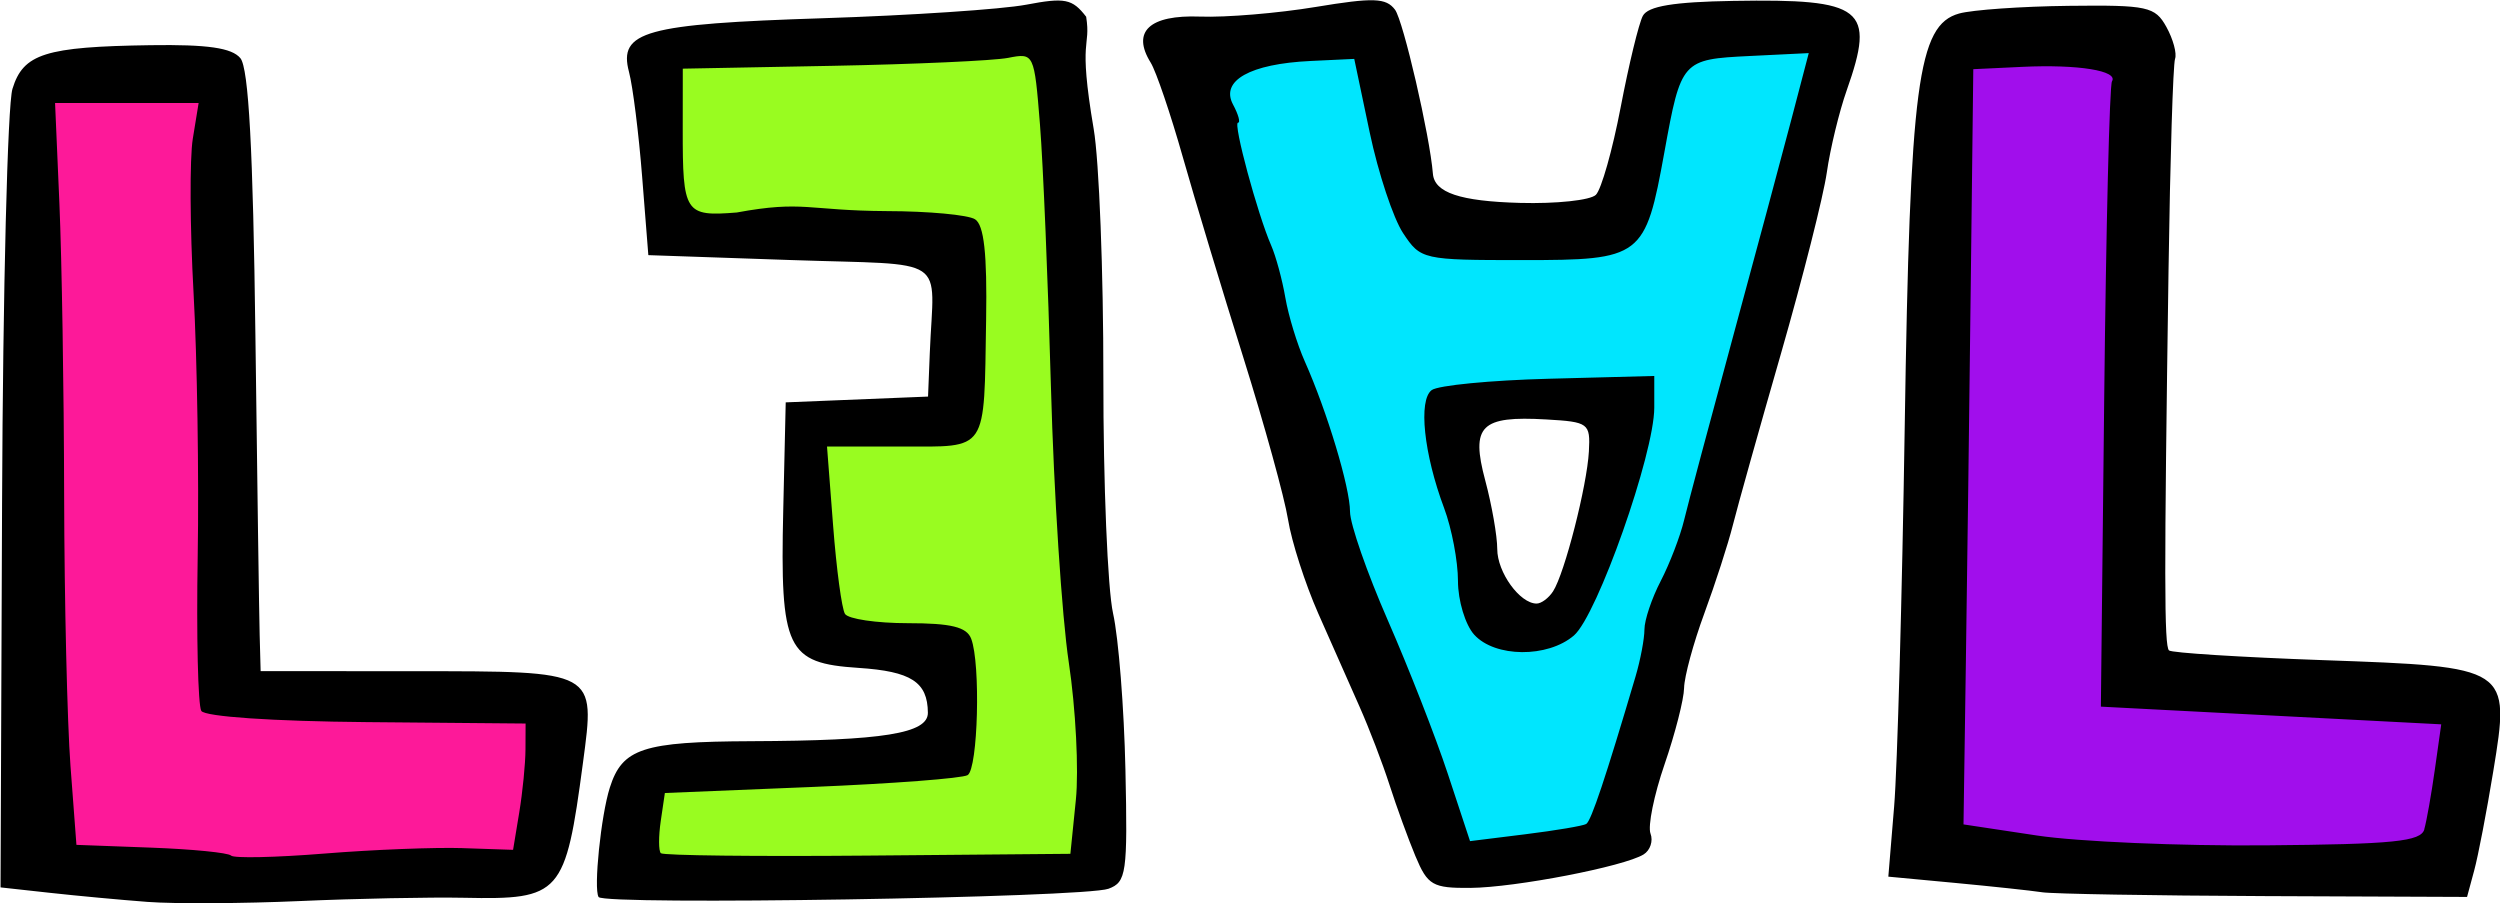 <?xml version="1.0" encoding="UTF-8" standalone="no"?>
<!-- Created with Inkscape (http://www.inkscape.org/) -->

<svg
   xmlns:dc="http://purl.org/dc/elements/1.1/"
   xmlns:cc="http://creativecommons.org/ns#"
   xmlns:rdf="http://www.w3.org/1999/02/22-rdf-syntax-ns#"
   xmlns:svg="http://www.w3.org/2000/svg"
   xmlns="http://www.w3.org/2000/svg"
   xmlns:xlink="http://www.w3.org/1999/xlink"
   xmlns:sodipodi="http://sodipodi.sourceforge.net/DTD/sodipodi-0.dtd"
   xmlns:inkscape="http://www.inkscape.org/namespaces/inkscape"
   width="1024"
   height="369.914"
   viewBox="0 0 270.933 97.873"
   version="1.1"
   id="svg8"
   sodipodi:docname="leal_logo.svg"
   inkscape:version="0.92.4 5da689c313, 2019-01-14"
   inkscape:export-filename="/home/nika-zhenya/Repositorios/perro-tuerto/licencia-editorial-abierta-y-libre/leal_logo.png"
   inkscape:export-xdpi="96"
   inkscape:export-ydpi="96">
  <defs
     id="defs2">
    <linearGradient
       id="linearGradient3913">
      <stop
         offset="0"
         style="stop-color:#ffffff;stop-opacity:1"
         id="stop3915" />
      <stop
         offset="1"
         style="stop-color:#ffffff;stop-opacity:0"
         id="stop3917" />
    </linearGradient>
    <filter
       id="filter3909"
       style="color-interpolation-filters:sRGB">
      <feGaussianBlur
         stdDeviation="2.645"
         id="feGaussianBlur3911" />
    </filter>
    <filter
       id="filter3935"
       style="color-interpolation-filters:sRGB">
      <feGaussianBlur
         stdDeviation="2.23"
         id="feGaussianBlur3937" />
    </filter>
    <linearGradient
       gradientTransform="translate(7.936,-5.845)"
       gradientUnits="userSpaceOnUse"
       xlink:href="#linearGradient3913"
       id="linearGradient2916"
       y2="405.318"
       x2="79.196"
       y1="316.971"
       x1="79.196" />
    <filter
       id="filter3752"
       style="color-interpolation-filters:sRGB">
      <feGaussianBlur
         stdDeviation="4.497"
         id="feGaussianBlur3754" />
    </filter>
    <linearGradient
       gradientUnits="userSpaceOnUse"
       id="BlackTransparent">
      <stop
         id="stop12"
         offset="0"
         style="stop-color:black;stop-opacity:1" />
      <stop
         id="stop14"
         offset="1"
         style="stop-color:black;stop-opacity:0" />
    </linearGradient>
    <linearGradient
       gradientUnits="userSpaceOnUse"
       y2="64"
       x2="0"
       y1="128"
       x1="0"
       xlink:href="#BlackTransparent"
       id="liquidShade" />
    <linearGradient
       gradientUnits="userSpaceOnUse"
       y2="76"
       x2="0"
       y1="128"
       x1="0"
       xlink:href="#linearGradient3913"
       id="liquidSpecular" />
    <linearGradient
       gradientUnits="userSpaceOnUse"
       y2="40"
       x2="60"
       y1="20"
       x1="80"
       xlink:href="#linearGradient3913"
       id="sideSpecular" />
    <linearGradient
       gradientUnits="userSpaceOnUse"
       y2="50"
       x2="90"
       y1="20"
       x1="60"
       xlink:href="#linearGradient3913"
       id="IcecapTip" />
    <linearGradient
       gradientUnits="userSpaceOnUse"
       y2="60"
       x2="58"
       y1="35"
       x1="33"
       xlink:href="#linearGradient3913"
       id="shinySpecular" />
    <clipPath
       id="clipoutline1"
       clipPathUnits="userSpaceOnUse">
      <path
         d="M 54.1,12.5 12.9,54.7 C -2.7,70.3 23,69 32.3,74.9 36.6,77.7 18.5,81.3 22.2,85 c 3.6,3.7 21.7,7.1 25.3,10.7 3.6,3.7 -7.3,7.6 -3.7,11.3 3.5,3.7 11.9,0.2 13.4,8.6 1.1,6.2 15.4,3.1 21.8,-2.2 4,-3.4 -6.9,-3.4 -3.3,-7.1 9,-9.1 17,-4.1 20.3,-12.5 1.8,-4.5 -13.6,-7.7 -9.5,-10.6 9.8,-6.9 45.8,-10.4 29.2,-27 L 73,12.5 c -5.3,-5 -14,-5 -18.9,0 z m -9.9,64.7 c 0.9,0 30.8,4 19.3,7.1 -4.4,1.2 -24.6,-7.1 -19.3,-7.1 z m 57.2,16.6 c 0,2.1 16.3,3.3 15.4,-0.5 -1.3,-6.4 -13.6,-5.9 -15.4,0.5 z m -69.5,11.1 c 3.7,3.2 9.3,-0.7 11.1,-5.2 -3.6,-4.7 -16.9,0.3 -11.1,5.2 z m 67.5,-6.7 c -4.6,4.2 0.8,8.6 5.3,5.7 1.2,-0.8 -0.1,-4.7 -5.3,-5.7 z"
         id="outline1"
         inkscape:connector-curvature="0" />
    </clipPath>
    <filter
       y="0"
       x="0"
       filterUnits="userSpaceOnUse"
       id="ShadowBlur">
      <feGaussianBlur
         id="feGaussianBlur24"
         result="blur"
         stdDeviation="3"
         in="SourceAlpha" />
    </filter>
    <linearGradient
       id="linearGradient5785"
       gradientUnits="userSpaceOnUse">
      <stop
         style="stop-color:#c0cdf9;stop-opacity:1"
         offset="0"
         id="stop5787" />
      <stop
         style="stop-color:#07092d;stop-opacity:0.288"
         offset="1"
         id="stop5789" />
    </linearGradient>
    <clipPath
       id="clipPath9086"
       clipPathUnits="userSpaceOnUse">
      <use
         transform="translate(1.009546e-6)"
         height="300"
         width="400"
         y="0"
         x="0"
         style="fill:#ffffff;fill-opacity:1"
         class="low-specularity"
         xlink:href="#outline1"
         id="use9088" />
    </clipPath>
    <linearGradient
       gradientTransform="matrix(1.009,0,0,1.009,-0.389,-0.383)"
       id="shinySpecular-4"
       xlink:href="#linearGradient3913"
       x1="33"
       y1="35"
       x2="58"
       y2="60"
       gradientUnits="userSpaceOnUse" />
    <linearGradient
       id="linearGradient4162">
      <stop
         id="stop4164"
         offset="0"
         style="stop-color:#000000;stop-opacity:0.28" />
      <stop
         id="stop4166"
         offset="1"
         style="stop-color:#000000;stop-opacity:0" />
    </linearGradient>
    <linearGradient
       id="linearGradient3137">
      <stop
         id="stop3139"
         offset="0"
         style="stop-color:#fefefe;stop-opacity:1" />
      <stop
         id="stop3141"
         offset="1"
         style="stop-color:#a2a2a2;stop-opacity:1" />
    </linearGradient>
    <linearGradient
       id="linearGradient3091">
      <stop
         id="stop3093"
         offset="0"
         style="stop-color:#fefefe;stop-opacity:1" />
      <stop
         id="stop3095"
         offset="1"
         style="stop-color:#fefefe;stop-opacity:0" />
    </linearGradient>
    <linearGradient
       id="linearGradient2886">
      <stop
         id="stop2888"
         offset="0"
         style="stop-color:#ffffff;stop-opacity:1" />
      <stop
         id="stop3000"
         offset="0.69"
         style="stop-color:#c0c0c0;stop-opacity:1" />
      <stop
         id="stop2890"
         offset="1"
         style="stop-color:#d8d8d8;stop-opacity:1" />
    </linearGradient>
    <linearGradient
       id="linearGradient2870">
      <stop
         id="stop2872"
         offset="0"
         style="stop-color:#e2e2e2;stop-opacity:1" />
      <stop
         id="stop2874"
         offset="1"
         style="stop-color:#212121;stop-opacity:1" />
    </linearGradient>
    <clipPath
       id="clipPath2936">
      <path
         id="path2938"
         style="fill:none;fill-opacity:1;fill-rule:evenodd;stroke:#000000;stroke-width:3;stroke-linecap:butt;stroke-linejoin:miter;stroke-miterlimit:4;stroke-dasharray:none;stroke-opacity:1"
         d="m -2267.131,169.812 c -105.12,-0.106 -198.87,24.501 -281.5,62.031 -25.425,11.548 -47.416,30.533 -52.844,54.062 -9.213,39.936 -8.883,82.671 7.188,134.562 12.031,38.848 31.261,62.627 55.281,79.281 120.117,83.283 415.305,103.194 564.625,-19.219 41.3,-33.858 44.606,-93.187 46.844,-150.156 0.911,-23.201 -6.478,-50.941 -15.625,-61.281 -33.005,-37.309 -69.468,-65.494 -205.406,-88.906 -41.008,-7.063 -80.54,-10.336 -118.562,-10.375 z m 0,12.625 c 36.183,0.037 73.757,3.154 112.781,9.875 129.364,22.28 161.091,49.089 192.5,84.594 8.705,9.841 15.742,33.234 14.875,55.312 -2.13,54.214 -5.291,107.686 -44.594,139.906 -142.098,116.492 -417.005,97.537 -531.312,18.281 -22.859,-15.849 -41.144,-38.468 -52.594,-75.438 -15.294,-49.382 -15.611,-87.058 -6.844,-125.062 5.165,-22.392 26.086,-37.448 50.281,-48.438 78.634,-35.715 164.87,-59.133 264.906,-59.031 z"
         inkscape:connector-curvature="0" />
    </clipPath>
    <filter
       id="filter2944">
      <feGaussianBlur
         id="feGaussianBlur2946"
         stdDeviation="2.694"
         inkscape:collect="always" />
    </filter>
    <filter
       id="filter2960">
      <feGaussianBlur
         id="feGaussianBlur2962"
         stdDeviation="1.347"
         inkscape:collect="always" />
    </filter>
    <filter
       id="filter2974">
      <feGaussianBlur
         id="feGaussianBlur2976"
         stdDeviation="3.502"
         inkscape:collect="always" />
    </filter>
    <filter
       id="filter3022">
      <feGaussianBlur
         id="feGaussianBlur3024"
         stdDeviation="1.707"
         inkscape:collect="always" />
    </filter>
    <filter
       id="filter3030">
      <feGaussianBlur
         id="feGaussianBlur3032"
         stdDeviation="1.695"
         inkscape:collect="always" />
    </filter>
    <clipPath
       id="clipPath3087">
      <path
         id="path3089"
         style="fill:#282828;fill-opacity:1;fill-rule:evenodd;stroke:none"
         d="m -1953.898,1026.42 c 1.988,1.286 1.285,4.749 0.921,7.095 -3.2,20.576 -12.771,39.775 -26.695,56.644 -1.374,1.665 -3.6,4.608 -5.46,3.536 -101.169,-58.319 -201.265,-117.098 -317.15,-168.186 -81.968,-36.135 -163.141,-59.556 -248.675,-73.281 -235.222,-37.744 -503.631,-38.946 -753.917,-61.224 -9.724,0 -17.335,-7.011 -17.335,-14.46 0,-10.32 1.056,-18.899 1.056,-28.686 0,-5.339 6.92,-12.392 14.562,-12.159 250.531,7.645 515.151,33.507 761.641,54.06 113.76,9.486 191.874,34.529 271.5,67.274 112.455,46.245 220.968,105.594 319.553,169.387 z"
         inkscape:connector-curvature="0" />
    </clipPath>
    <filter
       id="filter3131">
      <feGaussianBlur
         id="feGaussianBlur3133"
         stdDeviation="9.137"
         inkscape:collect="always" />
    </filter>
    <filter
       id="filter3790">
      <feGaussianBlur
         id="feGaussianBlur3792"
         stdDeviation="1.861"
         inkscape:collect="always" />
    </filter>
    <clipPath
       id="clipPath3804">
      <path
         id="path3806"
         style="fill:none;fill-opacity:1;fill-rule:evenodd;stroke:url(#linearGradient3808);stroke-width:4.1;stroke-linecap:butt;stroke-linejoin:miter;stroke-miterlimit:4;stroke-dasharray:none;stroke-opacity:1;filter:url(#filter3790)"
         d="m -2318.854,305.645 c 10.668,-4.334 53.717,-14.576 79.692,-15.254 -6.235,15.292 -4.089,27.791 -0.85,39.925 l -67.108,2.548 c -3.964,2.25 -7.928,3.331 -11.893,9.344 -8.323,-8.358 -8.66,-32.981 0.158,-36.563 z"
         inkscape:connector-curvature="0" />
    </clipPath>
    <filter
       id="filter3848">
      <feGaussianBlur
         id="feGaussianBlur3850"
         stdDeviation="1.129"
         inkscape:collect="always" />
    </filter>
    <filter
       id="filter3876">
      <feGaussianBlur
         id="feGaussianBlur3878"
         stdDeviation="0.104"
         inkscape:collect="always" />
    </filter>
    <filter
       height="1.242"
       y="-0.121"
       width="1.024"
       x="-0.012"
       id="filter3902">
      <feGaussianBlur
         id="feGaussianBlur3904"
         stdDeviation="1.431"
         inkscape:collect="always" />
    </filter>
    <filter
       height="1.268"
       y="-0.134"
       width="1.034"
       x="-0.017"
       id="filter3952">
      <feGaussianBlur
         id="feGaussianBlur3954"
         stdDeviation="2.613"
         inkscape:collect="always" />
    </filter>
    <clipPath
       id="clipPath3958">
      <path
         id="path3960"
         style="fill:none;fill-opacity:1;fill-rule:evenodd;stroke:#000000;stroke-width:4.1;stroke-linecap:butt;stroke-linejoin:miter;stroke-miterlimit:4;stroke-dasharray:none;stroke-opacity:1;filter:url(#filter3952)"
         d="m -2127.7,482.333 c 11.385,16.002 30.211,14.509 38.023,14.044 93.247,-11.353 181.809,-7.684 253.326,-6.406 28.578,0.511 51.815,-4.655 66.561,-4.252 l 1.759,-25.451 c -15.241,-0.347 -38.874,-6.245 -67.289,-6.339 -71.773,-0.238 -171.467,15.994 -249.583,4.377 h -42.647 z"
         inkscape:connector-curvature="0" />
    </clipPath>
    <filter
       height="1.21"
       y="-0.105"
       width="1.115"
       x="-0.057"
       id="filter4014">
      <feGaussianBlur
         id="feGaussianBlur4016"
         stdDeviation="1.159"
         inkscape:collect="always" />
    </filter>
    <filter
       id="filter4520">
      <feGaussianBlur
         id="feGaussianBlur4522"
         stdDeviation="13.269"
         inkscape:collect="always" />
    </filter>
    <filter
       id="filter5919">
      <feGaussianBlur
         inkscape:collect="always"
         stdDeviation="1.45"
         id="feGaussianBlur5921" />
    </filter>
    <radialGradient
       gradientUnits="userSpaceOnUse"
       id="radialGradient3731"
       r="137.893"
       cy="111.13"
       cx="101.156">
      <stop
         id="stop3733"
         offset="0.101"
         style="stop-color:#f0f0f0;stop-opacity:1" />
      <stop
         id="stop3750"
         offset="0.401"
         style="stop-color:#fafafa;stop-opacity:1" />
      <stop
         id="stop3752"
         offset="0.479"
         style="stop-color:#ffffff;stop-opacity:1" />
      <stop
         id="stop3754"
         offset="0.6"
         style="stop-color:#fafafa;stop-opacity:1" />
      <stop
         id="stop3757"
         offset="0.722"
         style="stop-color:#eeeeee;stop-opacity:1" />
      <stop
         id="stop3759"
         offset="0.888"
         style="stop-color:#dddddd;stop-opacity:1" />
    </radialGradient>
    <linearGradient
       id="linearGradient5934">
      <stop
         id="stop5936"
         offset="0"
         style="stop-color:#18689a;stop-opacity:1" />
      <stop
         id="stop5938"
         offset="1"
         style="stop-color:#3ba1e1;stop-opacity:1" />
    </linearGradient>
    <linearGradient
       gradientTransform="matrix(1.083,0,0,1.296,1053.804,-153.142)"
       gradientUnits="userSpaceOnUse"
       xlink:href="#linearGradient4162"
       id="linearGradient6099"
       y2="686.229"
       x2="-1234.005"
       y1="-260.642"
       x1="-2180.877" />
    <radialGradient
       gradientTransform="matrix(1,5.4112362e-7,-2.012705e-7,0.372,6.6810889e-5,208.481)"
       gradientUnits="userSpaceOnUse"
       xlink:href="#linearGradient2886"
       id="radialGradient6103"
       fy="331.947"
       fx="-1732.909"
       r="143.212"
       cy="331.947"
       cx="-1732.909" />
    <linearGradient
       gradientUnits="userSpaceOnUse"
       xlink:href="#linearGradient3137"
       id="linearGradient6105"
       y2="350.787"
       x2="-1876.773"
       y1="331.266"
       x1="-1893.794" />
    <radialGradient
       spreadMethod="reflect"
       gradientTransform="matrix(1,0,0,0.586,0,152.491)"
       gradientUnits="userSpaceOnUse"
       xlink:href="#linearGradient2886"
       id="radialGradient6109"
       fy="98.047"
       fx="-1629.002"
       r="341.557"
       cy="98.047"
       cx="-1629.002" />
    <radialGradient
       gradientTransform="matrix(1,2.6562553e-7,-2.2224032e-6,8.367,7.0294537e-4,-2330.077)"
       gradientUnits="userSpaceOnUse"
       xlink:href="#linearGradient2886"
       id="radialGradient6119"
       fy="316.3"
       fx="-1915.292"
       r="43.099"
       cy="316.3"
       cx="-1915.292" />
    <radialGradient
       gradientTransform="matrix(1,5.4112362e-7,-2.012705e-7,0.372,6.6810893e-5,208.481)"
       gradientUnits="userSpaceOnUse"
       xlink:href="#linearGradient2886"
       id="radialGradient6125"
       fy="331.947"
       fx="-1732.909"
       r="143.212"
       cy="331.947"
       cx="-1732.909" />
    <radialGradient
       spreadMethod="reflect"
       gradientTransform="matrix(-1,0,0,0.586,-2188.841,152.491)"
       gradientUnits="userSpaceOnUse"
       xlink:href="#linearGradient2886"
       id="radialGradient6129"
       fy="98.047"
       fx="-1629.002"
       r="341.557"
       cy="98.047"
       cx="-1629.002" />
    <radialGradient
       gradientTransform="matrix(-1,2.6562553e-7,2.2224032e-6,8.367,-2188.841,-2330.077)"
       gradientUnits="userSpaceOnUse"
       xlink:href="#linearGradient2886"
       id="radialGradient6139"
       fy="316.3"
       fx="-1915.292"
       r="43.099"
       cy="316.3"
       cx="-1915.292" />
    <radialGradient
       gradientTransform="matrix(1,3.781366e-7,-3.2292777e-7,0.854,8.9288564e-5,37.37)"
       gradientUnits="userSpaceOnUse"
       xlink:href="#linearGradient3137"
       id="radialGradient6145"
       fy="276.497"
       fx="-1092.879"
       r="127.738"
       cy="276.497"
       cx="-1092.879" />
    <radialGradient
       gradientTransform="matrix(0.775,0.447,-0.466,0.807,-144.928,587.204)"
       gradientUnits="userSpaceOnUse"
       xlink:href="#linearGradient2870"
       id="radialGradient6147"
       fy="217.837"
       fx="-1093.583"
       r="123.636"
       cy="217.837"
       cx="-1093.583" />
    <linearGradient
       gradientTransform="matrix(1,0,0,0.725,2807.023,194.649)"
       gradientUnits="userSpaceOnUse"
       xlink:href="#linearGradient4162"
       id="linearGradient6149"
       y2="63.464"
       x2="-3887.877"
       y1="877.094"
       x1="-3887.877" />
    <linearGradient
       gradientTransform="matrix(1,0,0,0.725,2807.023,194.649)"
       gradientUnits="userSpaceOnUse"
       xlink:href="#linearGradient4162"
       id="linearGradient6151"
       y2="587.345"
       x2="-3887.877"
       y1="746.123"
       x1="-3887.877" />
    <linearGradient
       gradientUnits="userSpaceOnUse"
       xlink:href="#linearGradient3913"
       id="linearGradient6153"
       y2="686.229"
       x2="-1234.005"
       y1="-260.642"
       x1="-2180.877" />
    <linearGradient
       gradientUnits="userSpaceOnUse"
       xlink:href="#linearGradient3913"
       id="linearGradient6155"
       y2="686.229"
       x2="-1234.005"
       y1="-240.012"
       x1="-2160.246" />
    <linearGradient
       gradientTransform="matrix(1.083,0,0,1.296,149.47,-161.142)"
       gradientUnits="userSpaceOnUse"
       xlink:href="#linearGradient4162"
       id="linearGradient6157"
       y2="686.229"
       x2="-1234.005"
       y1="-260.642"
       x1="-2180.877" />
    <radialGradient
       gradientTransform="matrix(0.91,-0.182,0.182,0.911,-4.429,18.296)"
       gradientUnits="userSpaceOnUse"
       xlink:href="#radialGradient3731"
       id="radialGradient6203"
       fy="110.304"
       fx="102.868"
       r="137.893"
       cy="110.304"
       cx="102.868" />
    <radialGradient
       gradientTransform="matrix(0.91,-0.182,0.182,0.911,-4.429,18.296)"
       gradientUnits="userSpaceOnUse"
       xlink:href="#radialGradient3731"
       id="radialGradient6206"
       fy="110.304"
       fx="102.868"
       r="137.893"
       cy="110.304"
       cx="102.868" />
    <linearGradient
       gradientUnits="userSpaceOnUse"
       xlink:href="#linearGradient3091"
       id="linearGradient7256"
       y2="1340.804"
       x2="-2050.828"
       y1="515.371"
       x1="-3230.765" />
    <linearGradient
       gradientUnits="userSpaceOnUse"
       xlink:href="#linearGradient3091"
       id="linearGradient7258"
       y2="924.163"
       x2="-4511.145"
       y1="890.185"
       x1="-1898.503" />
    <linearGradient
       gradientUnits="userSpaceOnUse"
       xlink:href="#BlackTransparent"
       id="linearGradient7260"
       y2="323.114"
       x2="-2255.896"
       y1="169.812"
       x1="-2255.896" />
    <linearGradient
       gradientUnits="userSpaceOnUse"
       xlink:href="#BlackTransparent"
       id="linearGradient7262"
       y2="428.471"
       x2="-2255.896"
       y1="169.812"
       x1="-2255.896" />
    <linearGradient
       gradientUnits="userSpaceOnUse"
       xlink:href="#BlackTransparent"
       id="linearGradient7264"
       y2="-39.337"
       x2="-2266.768"
       y1="568.777"
       x1="-2266.768" />
    <linearGradient
       gradientUnits="userSpaceOnUse"
       xlink:href="#BlackTransparent"
       id="linearGradient7268"
       y2="344.258"
       x2="-2305.07"
       y1="275.525"
       x1="-2282.262" />
    <linearGradient
       gradientUnits="userSpaceOnUse"
       xlink:href="#BlackTransparent"
       id="linearGradient7270"
       y2="723.97"
       x2="-2309.317"
       y1="122.621"
       x1="-2325.361" />
    <radialGradient
       gradientTransform="matrix(0.91,-0.182,0.182,0.911,-4.429,18.296)"
       gradientUnits="userSpaceOnUse"
       xlink:href="#linearGradient5934"
       id="radialGradient7289"
       fy="110.304"
       fx="102.868"
       r="137.893"
       cy="110.304"
       cx="102.868" />
    <style
       id="style1755"
       type="text/css"><![CDATA[
    .str7 {stroke:black;stroke-width:0.073}
    .str6 {stroke:black;stroke-width:0.124}
    .str12 {stroke:black;stroke-width:0.144}
    .str5 {stroke:black;stroke-width:0.147}
    .str11 {stroke:black;stroke-width:0.163}
    .str4 {stroke:black;stroke-width:0.17}
    .str10 {stroke:black;stroke-width:0.182}
    .str3 {stroke:black;stroke-width:0.193}
    .str9 {stroke:black;stroke-width:0.201}
    .str2 {stroke:black;stroke-width:0.216}
    .str8 {stroke:black;stroke-width:0.22}
    .str0 {stroke:black;stroke-width:0.239}
    .str1 {stroke:#191919;stroke-width:0.239}
    .str13 {stroke:#4C4C4C;stroke-width:1.34;stroke-dasharray:2.68 1.34}
    .fil20 {fill:none;fill-rule:nonzero}
    .fil12 {fill:#333333}
    .fil6 {fill:white}
    .fil11 {fill:#6E6D6D}
    .fil0 {fill:#990000}
    .fil9 {fill:#BABABC}
    .fil2 {fill:black;fill-rule:nonzero}
    .fil19 {fill:#666666;fill-rule:nonzero}
    .fil13 {fill:url(#id0)}
    .fil14 {fill:url(#id1)}
    .fil15 {fill:url(#id2)}
    .fil16 {fill:url(#id3)}
    .fil17 {fill:url(#id4)}
    .fil18 {fill:url(#id5)}
    .fil10 {fill:url(#id6)}
    .fil8 {fill:url(#id7)}
    .fil7 {fill:url(#id8);fill-rule:nonzero}
    .fil4 {fill:url(#id9);fill-rule:nonzero}
    .fil5 {fill:url(#id10);fill-rule:nonzero}
    .fil1 {fill:url(#id11);fill-rule:nonzero}
    .fil3 {fill:url(#id12);fill-rule:nonzero}
   ]]></style>
    <linearGradient
       y2="41.108"
       x2="57.765"
       y1="39.151"
       x1="1.271"
       gradientUnits="userSpaceOnUse"
       id="id0">
      <stop
         id="stop1757"
         style="stop-color:#2F2D2A"
         offset="0" />
      <stop
         id="stop1759"
         style="stop-color:#53514C"
         offset="0.059" />
      <stop
         id="stop1761"
         style="stop-color:#524F44"
         offset="0.749" />
      <stop
         id="stop1763"
         style="stop-color:#37332B"
         offset="0.922" />
      <stop
         id="stop1765"
         style="stop-color:#312E2A"
         offset="1" />
    </linearGradient>
    <linearGradient
       y2="41.465"
       x2="57.609"
       y1="39.916"
       x1="1.749"
       gradientUnits="userSpaceOnUse"
       id="id1">
      <stop
         id="stop1768"
         style="stop-color:#2C2923"
         offset="0" />
      <stop
         id="stop1770"
         style="stop-color:#747067"
         offset="0.059" />
      <stop
         id="stop1772"
         style="stop-color:#716C56"
         offset="0.749" />
      <stop
         id="stop1774"
         style="stop-color:#3C3424"
         offset="0.922" />
      <stop
         id="stop1776"
         style="stop-color:#302A22"
         offset="1" />
    </linearGradient>
    <linearGradient
       y2="41.825"
       x2="57.452"
       y1="40.677"
       x1="2.227"
       gradientUnits="userSpaceOnUse"
       id="id2">
      <stop
         id="stop1779"
         style="stop-color:#29251B"
         offset="0" />
      <stop
         id="stop1781"
         style="stop-color:#958F82"
         offset="0.059" />
      <stop
         id="stop1783"
         style="stop-color:#908967"
         offset="0.749" />
      <stop
         id="stop1785"
         style="stop-color:#41351D"
         offset="0.922" />
      <stop
         id="stop1787"
         style="stop-color:#2F261A"
         offset="1" />
    </linearGradient>
    <linearGradient
       y2="42.19"
       x2="57.295"
       y1="41.434"
       x1="2.706"
       gradientUnits="userSpaceOnUse"
       id="id3">
      <stop
         id="stop1790"
         style="stop-color:#252013"
         offset="0" />
      <stop
         id="stop1792"
         style="stop-color:#B5AD9C"
         offset="0.059" />
      <stop
         id="stop1794"
         style="stop-color:#AFA679"
         offset="0.749" />
      <stop
         id="stop1796"
         style="stop-color:#453515"
         offset="0.922" />
      <stop
         id="stop1798"
         style="stop-color:#2D2111"
         offset="1" />
    </linearGradient>
    <linearGradient
       y2="42.276"
       x2="56.881"
       y1="42.276"
       x1="3.442"
       gradientUnits="userSpaceOnUse"
       id="id4">
      <stop
         id="stop1801"
         style="stop-color:#221C0B"
         offset="0" />
      <stop
         id="stop1803"
         style="stop-color:#D6CCB7"
         offset="0.059" />
      <stop
         id="stop1805"
         style="stop-color:#CEC38A"
         offset="0.749" />
      <stop
         id="stop1807"
         style="stop-color:#4A360E"
         offset="0.922" />
      <stop
         id="stop1809"
         style="stop-color:#2C1D09"
         offset="1" />
    </linearGradient>
    <linearGradient
       y2="42.598"
       x2="56.979"
       y1="42.598"
       x1="3.666"
       gradientUnits="userSpaceOnUse"
       id="id5">
      <stop
         id="stop1812"
         style="stop-color:#1F1804"
         offset="0" />
      <stop
         id="stop1814"
         style="stop-color:#F7ECD2"
         offset="0.059" />
      <stop
         id="stop1816"
         style="stop-color:#EDE09C"
         offset="0.749" />
      <stop
         id="stop1818"
         style="stop-color:#4F3707"
         offset="0.922" />
      <stop
         id="stop1820"
         style="stop-color:#2B1A02"
         offset="1" />
    </linearGradient>
    <radialGradient
       fy="65.686"
       fx="57.883"
       r="2.084"
       cy="65.686"
       cx="57.883"
       gradientUnits="userSpaceOnUse"
       id="id6">
      <stop
         id="stop1823"
         style="stop-color:white"
         offset="0" />
      <stop
         id="stop1825"
         style="stop-color:black"
         offset="1" />
    </radialGradient>
    <radialGradient
       fy="47.165"
       fx="60.654"
       r="37.278"
       cy="47.165"
       cx="60.654"
       xlink:href="#id6"
       gradientUnits="userSpaceOnUse"
       id="id7" />
    <radialGradient
       fy="48.915"
       fx="65.105"
       r="41.743"
       cy="48.915"
       cx="65.105"
       xlink:href="#id6"
       gradientUnits="userSpaceOnUse"
       id="id8" />
    <radialGradient
       fy="6.277"
       fx="108.719"
       r="6.886"
       cy="6.277"
       cx="108.719"
       gradientUnits="userSpaceOnUse"
       id="id9">
      <stop
         id="stop1830"
         style="stop-color:#CCCCCC"
         offset="0" />
      <stop
         id="stop1832"
         style="stop-color:#7F7F66"
         offset="0.651" />
      <stop
         id="stop1834"
         style="stop-color:#333300"
         offset="1" />
    </radialGradient>
    <radialGradient
       fy="4.383"
       fx="6.551"
       r="5.704"
       cy="4.383"
       cx="6.551"
       gradientUnits="userSpaceOnUse"
       id="id10">
      <stop
         id="stop1837"
         style="stop-color:#CCCCCC"
         offset="0" />
      <stop
         id="stop1839"
         style="stop-color:#7F7F66"
         offset="0.188" />
      <stop
         id="stop1841"
         style="stop-color:#333300"
         offset="1" />
    </radialGradient>
    <radialGradient
       fy="70.249"
       fx="8.128"
       r="6.24"
       cy="70.249"
       cx="8.128"
       xlink:href="#id10"
       gradientUnits="userSpaceOnUse"
       id="id11" />
    <radialGradient
       fy="70.775"
       fx="107.316"
       r="6.806"
       cy="70.775"
       cx="107.316"
       xlink:href="#id10"
       gradientUnits="userSpaceOnUse"
       id="id12" />
    <inkscape:path-effect
       effect="spiro"
       id="path-effect29672-0"
       is_visible="true" />
    <inkscape:path-effect
       effect="spiro"
       id="path-effect29678-1"
       is_visible="true" />
    <inkscape:path-effect
       effect="spiro"
       id="path-effect29678-4-6"
       is_visible="true" />
    <inkscape:path-effect
       effect="spiro"
       id="path-effect28714-5"
       is_visible="true" />
    <inkscape:path-effect
       effect="spiro"
       id="path-effect29721-2"
       is_visible="true" />
    <inkscape:path-effect
       effect="spiro"
       id="path-effect28463-8-0"
       is_visible="true" />
    <inkscape:path-effect
       effect="spiro"
       id="path-effect28463-0-7"
       is_visible="true" />
    <linearGradient
       id="linearGradient28799-5-5">
      <stop
         style="stop-color:#fefefc;stop-opacity:1;"
         offset="0"
         id="stop28801-1-9" />
      <stop
         id="stop28807-2-6"
         offset="0.757"
         style="stop-color:#fefefc;stop-opacity:1" />
      <stop
         style="stop-color:#d4d4d4;stop-opacity:1"
         offset="1"
         id="stop28803-6-3" />
    </linearGradient>
    <inkscape:path-effect
       effect="spiro"
       id="path-effect28797-8-1"
       is_visible="true" />
    <inkscape:path-effect
       effect="spiro"
       id="path-effect28797-81"
       is_visible="true" />
    <inkscape:path-effect
       effect="spiro"
       id="path-effect28273-4-2"
       is_visible="true" />
    <linearGradient
       id="linearGradient28853-5">
      <stop
         style="stop-color:#020204;stop-opacity:1"
         offset="0"
         id="stop28855-3" />
      <stop
         id="stop28865-0"
         offset="0.734"
         style="stop-color:#020204;stop-opacity:1" />
      <stop
         style="stop-color:#5c5c5c;stop-opacity:1;"
         offset="1"
         id="stop28857-9" />
    </linearGradient>
    <inkscape:path-effect
       effect="spiro"
       id="path-effect28851-0"
       is_visible="true" />
    <inkscape:path-effect
       effect="spiro"
       id="path-effect28881-6"
       is_visible="true" />
    <linearGradient
       id="linearGradient28935-8">
      <stop
         style="stop-color:#949494;stop-opacity:0.392;"
         offset="0"
         id="stop28937-7" />
      <stop
         id="stop28943-3"
         offset="0.5"
         style="stop-color:#949494;stop-opacity:1;" />
      <stop
         style="stop-color:#949494;stop-opacity:0.392;"
         offset="1"
         id="stop28939-8" />
    </linearGradient>
    <linearGradient
       id="linearGradient28976-3">
      <stop
         style="stop-color:#747474;stop-opacity:1"
         offset="0"
         id="stop28978-7" />
      <stop
         id="stop29259-5"
         offset="0.125"
         style="stop-color:#8c8c8c;stop-opacity:1;" />
      <stop
         id="stop29257-0"
         offset="0.25"
         style="stop-color:#a4a4a4;stop-opacity:1;" />
      <stop
         id="stop28984-4"
         offset="0.5"
         style="stop-color:#d4d4d4;stop-opacity:1" />
      <stop
         style="stop-color:#d4d4d4;stop-opacity:1"
         offset="0.619"
         id="stop28986-0" />
      <stop
         style="stop-color:#7c7c7c;stop-opacity:1"
         offset="1"
         id="stop28980-2" />
    </linearGradient>
    <inkscape:path-effect
       effect="spiro"
       id="path-effect28974-8"
       is_visible="true" />
    <clipPath
       clipPathUnits="userSpaceOnUse"
       id="clipPath29028-5">
      <path
         style="fill:url(#radialGradient29032);fill-opacity:1;stroke:none"
         d="m 85.75,122.362 c -2.78,1.91 -5.111,4.575 -6.25,7.75 -1.436,4.002 -0.886,8.481 0.5,12.5 1.419,4.117 3.794,8.041 7.379,10.512 1.793,1.236 3.868,2.083 6.03,2.339 2.162,0.256 4.409,-0.095 6.34,-1.101 2.353,-1.226 4.148,-3.373 5.262,-5.781 1.114,-2.408 1.589,-5.07 1.738,-7.719 0.19,-3.375 -0.14,-6.806 -1.25,-10 -1.205,-3.469 -3.39,-6.671 -6.473,-8.667 -1.541,-0.998 -3.292,-1.684 -5.111,-1.935 -1.819,-0.252 -3.705,-0.063 -5.416,0.602 -0.975,0.379 -1.887,0.907 -2.75,1.5"
         id="path29030-7"
         inkscape:original-d="m 85.75,122.36218 c -2.54738,2.12715 -5.20812,4.59907 -6.25,7.75 -1.30914,3.95917 -1.63336,8.91703 0.5,12.5 3.91901,6.58194 12.38353,13.85135 19.75,11.75 4.87452,-1.3905 6.10748,-8.51023 7,-13.5 0.59149,-3.30679 0.59578,-7.19325 -1.25,-10 -3.61233,-5.49303 -10.4265,-9.89357 -17,-10 -1.04403,-0.0169 -1.94852,0.83074 -2.75,1.5 z"
         inkscape:connector-curvature="0"
         sodipodi:nodetypes="aaaaaaaa" />
    </clipPath>
    <linearGradient
       id="linearGradient29336-6">
      <stop
         style="stop-color:#646464;stop-opacity:0"
         offset="0"
         id="stop29338-1" />
      <stop
         id="stop29344-7"
         offset="0.306"
         style="stop-color:#646464;stop-opacity:0.583" />
      <stop
         style="stop-color:#646464;stop-opacity:1"
         offset="0.47"
         id="stop29354-5" />
      <stop
         id="stop29356-3"
         offset="0.728"
         style="stop-color:#646464;stop-opacity:0.257" />
      <stop
         style="stop-color:#646464;stop-opacity:0;"
         offset="1"
         id="stop29340-6" />
    </linearGradient>
    <inkscape:path-effect
       effect="spiro"
       id="path-effect29455-3"
       is_visible="true" />
    <linearGradient
       id="linearGradient29477-3">
      <stop
         style="stop-color:#757574;stop-opacity:0"
         offset="0"
         id="stop29479-5" />
      <stop
         id="stop29487-5"
         offset="0.263"
         style="stop-color:#757574;stop-opacity:1;" />
      <stop
         id="stop29485-0"
         offset="0.5"
         style="stop-color:#757574;stop-opacity:1;" />
      <stop
         style="stop-color:#757574;stop-opacity:0"
         offset="1"
         id="stop29481-3" />
    </linearGradient>
    <linearGradient
       id="linearGradient28469-0">
      <stop
         id="stop28479-4"
         offset="0"
         style="stop-color:#d2940a;stop-opacity:1" />
      <stop
         id="stop28477-2"
         offset="0.751"
         style="stop-color:#d89c08;stop-opacity:1" />
      <stop
         style="stop-color:#b67e07;stop-opacity:1;"
         offset="0.866"
         id="stop28485-7" />
      <stop
         style="stop-color:#946106;stop-opacity:1"
         offset="1"
         id="stop28473-1" />
    </linearGradient>
    <inkscape:path-effect
       effect="spiro"
       id="path-effect28463-4"
       is_visible="true" />
    <inkscape:path-effect
       effect="spiro"
       id="path-effect28489-4"
       is_visible="true" />
    <inkscape:path-effect
       effect="spiro"
       id="path-effect28273-54-7"
       is_visible="true" />
    <linearGradient
       id="linearGradient28275-8">
      <stop
         style="stop-color:#ad780a;stop-opacity:1"
         offset="0"
         id="stop28277-1" />
      <stop
         id="stop28291-9"
         offset="0.12"
         style="stop-color:#d89e08;stop-opacity:1" />
      <stop
         id="stop28289-6"
         offset="0.255"
         style="stop-color:#edb80b;stop-opacity:1" />
      <stop
         id="stop28287-6"
         offset="0.392"
         style="stop-color:#ebc80d;stop-opacity:1" />
      <stop
         id="stop28285-7"
         offset="0.527"
         style="stop-color:#f5d838;stop-opacity:1" />
      <stop
         id="stop28283-7"
         offset="0.769"
         style="stop-color:#f6d811;stop-opacity:1" />
      <stop
         style="stop-color:#f5cd31;stop-opacity:1"
         offset="1"
         id="stop28279-5" />
    </linearGradient>
    <inkscape:path-effect
       effect="spiro"
       id="path-effect28273-44"
       is_visible="true" />
    <inkscape:path-effect
       effect="spiro"
       id="path-effect28384-7"
       is_visible="true" />
    <linearGradient
       id="linearGradient29529-6">
      <stop
         style="stop-color:#3a2903;stop-opacity:1;"
         offset="0"
         id="stop29531-0" />
      <stop
         id="stop29539-7"
         offset="0.555"
         style="stop-color:#735208;stop-opacity:1" />
      <stop
         style="stop-color:#ac8c04;stop-opacity:1"
         offset="1"
         id="stop29533-8" />
    </linearGradient>
    <inkscape:path-effect
       effect="spiro"
       id="path-effect29553-7"
       is_visible="true" />
    <clipPath
       clipPathUnits="userSpaceOnUse"
       id="clipPath29644-8">
      <path
         style="fill:url(#radialGradient29648);fill-opacity:1;stroke:none"
         d="m 54.232,122.362 c -1.781,0.097 -3.485,0.919 -4.788,2.137 -1.303,1.218 -2.221,2.812 -2.786,4.504 -1.13,3.384 -0.875,7.052 -0.619,10.61 0.233,3.222 0.47,6.505 1.677,9.502 0.603,1.498 1.45,2.91 2.58,4.064 1.13,1.154 2.552,2.042 4.118,2.434 1.469,0.368 3.038,0.292 4.483,-0.162 1.445,-0.454 2.764,-1.279 3.846,-2.338 1.579,-1.545 2.643,-3.566 3.253,-5.689 0.61,-2.123 0.784,-4.352 0.752,-6.561 -0.04,-2.764 -0.401,-5.539 -1.266,-8.164 -0.865,-2.626 -2.246,-5.103 -4.173,-7.086 -0.933,-0.96 -1.998,-1.805 -3.199,-2.397 -1.201,-0.592 -2.543,-0.925 -3.88,-0.853"
         id="path29646-8"
         inkscape:original-d="m 54.232441,122.36218 c -3.79199,4.78949 -8.5176,11.69104 -8.19273,17.25 0.32487,5.55896 3.86025,13.93486 8.37542,16 4.51517,2.06514 5.75436,0.0125 8.32902,-2.5 2.57466,-2.51247 3.85871,-7.34762 4.00585,-12.25 0.14713,-4.90238 -3.03534,-11.91949 -5.43855,-15.25 -2.40321,-3.33051 -3.28702,-8.03949 -7.07901,-3.25 z"
         inkscape:connector-curvature="0"
         sodipodi:nodetypes="zzzzzzz" />
    </clipPath>
    <inkscape:path-effect
       effect="spiro"
       id="path-effect29707-7-6"
       is_visible="true" />
    <clipPath
       id="clipPath14656-7"
       clipPathUnits="userSpaceOnUse">
      <path
         style="fill:none;stroke:#c17d11;stroke-width:1px;stroke-linecap:butt;stroke-linejoin:miter;stroke-opacity:1"
         inkscape:original-d="m 304.84727,225.44951 c 5.05628,5.63479 9.72833,12.47181 10.94319,20.00305 1.91724,11.88535 -4.97006,23.58228 -6.44591,35.53273 -0.57645,4.66766 -2.84839,9.7988 -0.93525,14.08107 1.10334,2.46967 3.76154,4.35176 6.36677,4.92292 5.08221,1.1142 11.95719,2.41291 15.20182,-3.54776 6.07775,-11.16533 10.5961,-26.78641 9.45943,-38.64224 -0.906,-9.44981 -3.86858,-18.61978 -7.74003,-27.40773 -2.817,-6.39442 -6.14704,-12.5833 -9.61753,-18.52016 -3.44146,-5.88721 -8.20051,-10.94245 -13.10336,-15.63502 -6.34842,-6.07614 -12.40311,-17.98386 -20.89399,-15.99204 -5.48499,1.28669 -7.45029,9.57719 -7.69578,15.30218 -0.17245,4.02188 2.46425,7.71677 4.46569,11.18873 2.26238,3.92465 5.10447,7.56255 8.38442,10.65407 3.43735,3.23988 8.4511,4.53927 11.61053,8.0602 z"
         id="path14658-9"
         d="m 304.847,225.45 c 6.016,4.923 9.777,12.317 10.943,20.003 1.825,12.031 -2.346,24.075 -6.446,35.533 -0.817,2.285 -1.64,4.59 -1.965,6.995 -0.325,2.405 -0.119,4.948 1.029,7.086 1.303,2.425 3.732,4.125 6.367,4.923 2.589,0.784 5.394,0.761 8.015,0.092 2.621,-0.669 5.061,-1.968 7.187,-3.64 5.48,-4.31 8.758,-10.986 10.01,-17.844 1.252,-6.858 0.639,-13.929 -0.551,-20.798 -1.623,-9.369 -4.309,-18.54 -7.74,-27.408 -2.518,-6.507 -5.468,-12.911 -9.618,-18.52 -4.046,-5.469 -9.162,-10.09 -13.103,-15.635 -2.732,-3.844 -4.9,-8.131 -8.192,-11.508 -1.646,-1.689 -3.577,-3.135 -5.77,-4.001 -2.193,-0.866 -4.664,-1.124 -6.933,-0.482 -1.505,0.426 -2.892,1.237 -4.038,2.301 -1.146,1.064 -2.053,2.376 -2.693,3.803 -1.28,2.853 -1.477,6.112 -0.965,9.198 0.661,3.983 2.444,7.693 4.466,11.189 2.274,3.932 4.918,7.719 8.384,10.654 3.599,3.047 7.962,5.074 11.611,8.06"
         inkscape:connector-curvature="0"
         sodipodi:nodetypes="aaaaassssaaaaaa" />
    </clipPath>
    <inkscape:path-effect
       effect="spiro"
       id="path-effect4500-7"
       is_visible="true" />
    <inkscape:path-effect
       effect="spiro"
       id="path-effect4582-3"
       is_visible="true" />
    <inkscape:path-effect
       is_visible="true"
       id="path-effect14300-7"
       effect="spiro" />
    <clipPath
       id="clipPath14489-3"
       clipPathUnits="userSpaceOnUse">
      <path
         inkscape:original-d="m 516.00562,331.8756 c 0.90859,1.59687 -1.57016,3.38773 -2.81579,4.73826 -2.74207,2.97299 -6.45099,4.90178 -9.89648,7.01985 -5.91373,3.63539 -12.61918,5.90302 -18.41964,9.71654 -3.88318,2.553 -7.32809,5.72221 -10.86016,8.74238 -3.0221,2.58411 -5.48201,5.87643 -8.83247,8.01771 -3.3519,2.1422 -7.0437,4.15414 -10.99061,4.6502 -4.78298,0.60114 -9.87221,-0.25577 -14.29898,-2.16416 -3.0947,-1.33413 -6.16113,-3.38144 -7.96301,-6.22931 -1.81288,-2.86525 -2.06093,-6.5375 -2.23266,-9.92375 -0.30734,-6.06031 1.36252,-12.0605 2.17848,-18.07349 0.67882,-5.00236 1.85312,-9.94325 2.26013,-14.97502 0.73946,-9.14185 -0.7797,-18.40771 0.3199,-27.51327 0.35468,-2.93704 -0.181,-6.65876 2.01238,-8.64398 2.0384,-1.84494 5.43058,-1.1212 8.17929,-1.06253 3.34492,0.0714 6.63224,0.95108 9.88917,1.71656 2.05612,0.48325 3.99816,1.41138 6.0722,1.81081 3.44031,0.66255 6.96573,1.06623 10.46739,0.95192 3.78516,-0.12356 7.43659,-1.79636 11.22363,-1.76474 1.55185,0.013 3.12359,0.28186 4.58649,0.79985 1.48266,0.52499 2.98786,1.20618 4.12281,2.29512 0.86547,0.83038 1.42933,1.95676 1.87872,3.06879 0.67163,1.66196 0.8942,3.4778 1.16703,5.24945 0.24238,1.57389 -0.1531,3.27141 0.41433,4.75933 1.83023,4.79924 5.57666,8.72712 9.22489,12.34277 1.74278,1.93455 4.03041,3.53404 6.16708,4.82839 2.26886,1.37444 4.3675,2.44991 5.46279,4.81597 0.65901,1.48517 -0.54371,3.76097 0.68307,4.82635 z"
         sodipodi:nodetypes="aaaaaaaaaaaaaaaaaaaaaaaacscaa"
         inkscape:connector-curvature="0"
         id="path14491-6"
         d="m 516.006,331.876 c -0.671,1.719 -1.627,3.327 -2.816,4.738 -2.624,3.115 -6.268,5.17 -9.896,7.02 -6.189,3.154 -12.602,5.922 -18.42,9.717 -3.898,2.542 -7.496,5.527 -10.86,8.742 -2.877,2.75 -5.606,5.687 -8.832,8.018 -3.256,2.351 -7.019,4.054 -10.991,4.65 -4.83,0.725 -9.821,-0.213 -14.299,-2.164 -3.138,-1.367 -6.156,-3.323 -7.963,-6.229 -1.814,-2.918 -2.228,-6.488 -2.233,-9.924 -0.008,-6.077 1.118,-12.09 2.178,-18.073 0.881,-4.972 1.719,-9.955 2.26,-14.975 0.983,-9.131 0.976,-18.353 0.32,-27.513 -0.11,-1.534 -0.238,-3.083 -0.008,-4.604 0.229,-1.521 0.855,-3.037 2.021,-4.04 1.077,-0.927 2.521,-1.336 3.939,-1.415 1.419,-0.079 2.834,0.147 4.24,0.352 3.313,0.484 6.652,0.865 9.889,1.717 2.043,0.537 4.033,1.259 6.072,1.811 3.403,0.92 6.966,1.361 10.467,0.952 3.769,-0.441 7.43,-1.857 11.224,-1.765 1.557,0.038 3.102,0.332 4.586,0.8 1.515,0.478 3.009,1.162 4.123,2.295 0.846,0.861 1.436,1.945 1.879,3.069 0.66,1.674 1.015,3.457 1.167,5.249 0.135,1.588 0.113,3.194 0.414,4.759 0.495,2.575 1.847,4.923 3.528,6.935 1.681,2.012 3.69,3.72 5.696,5.408 1.999,1.681 4.011,3.355 6.167,4.828 1.012,0.692 2.056,1.339 3.017,2.101 0.961,0.761 1.845,1.647 2.445,2.715 0.815,1.449 1.064,3.208 0.683,4.826 h 2e-5"
         style="fill:url(#linearGradient14493);fill-opacity:1;stroke:none" />
    </clipPath>
    <inkscape:path-effect
       is_visible="true"
       id="path-effect14300-2-7"
       effect="spiro" />
    <clipPath
       id="clipPath14481-1"
       clipPathUnits="userSpaceOnUse">
      <path
         inkscape:original-d="m 516.00562,331.8756 c 0.90859,1.59687 -1.57016,3.38773 -2.81579,4.73826 -2.74207,2.97299 -6.45099,4.90178 -9.89648,7.01985 -5.91373,3.63539 -12.61918,5.90302 -18.41964,9.71654 -3.88318,2.553 -7.32809,5.72221 -10.86016,8.74238 -3.0221,2.58411 -5.48201,5.87643 -8.83247,8.01771 -3.3519,2.1422 -7.0437,4.15414 -10.99061,4.6502 -4.78298,0.60114 -9.87221,-0.25577 -14.29898,-2.16416 -3.0947,-1.33413 -6.16113,-3.38144 -7.96301,-6.22931 -1.81288,-2.86525 -2.06093,-6.5375 -2.23266,-9.92375 -0.30734,-6.06031 1.36252,-12.0605 2.17848,-18.07349 0.67882,-5.00236 1.85312,-9.94325 2.26013,-14.97502 0.73946,-9.14185 -0.7797,-18.40771 0.3199,-27.51327 0.35468,-2.93704 -0.181,-6.65876 2.01238,-8.64398 2.0384,-1.84494 5.43058,-1.1212 8.17929,-1.06253 3.34492,0.0714 6.63224,0.95108 9.88917,1.71656 2.05612,0.48325 3.99816,1.41138 6.0722,1.81081 3.44031,0.66255 6.96573,1.06623 10.46739,0.95192 3.78516,-0.12356 7.43659,-1.79636 11.22363,-1.76474 1.55185,0.013 3.12359,0.28186 4.58649,0.79985 1.48266,0.52499 2.98786,1.20618 4.12281,2.29512 0.86547,0.83038 1.42933,1.95676 1.87872,3.06879 0.67163,1.66196 0.8942,3.4778 1.16703,5.24945 0.24238,1.57389 -0.1531,3.27141 0.41433,4.75933 1.83023,4.79924 5.57666,8.72712 9.22489,12.34277 1.74278,1.93455 4.03041,3.53404 6.16708,4.82839 2.26886,1.37444 4.3675,2.44991 5.46279,4.81597 0.65901,1.48517 -0.54371,3.76097 0.68307,4.82635 z"
         sodipodi:nodetypes="aaaaaaaaaaaaaaaaaaaaaaaacscaa"
         inkscape:connector-curvature="0"
         id="path14483-3"
         d="m 516.006,331.876 c -0.671,1.719 -1.627,3.327 -2.816,4.738 -2.624,3.115 -6.268,5.17 -9.896,7.02 -6.189,3.154 -12.602,5.922 -18.42,9.717 -3.898,2.542 -7.496,5.527 -10.86,8.742 -2.877,2.75 -5.606,5.687 -8.832,8.018 -3.256,2.351 -7.019,4.054 -10.991,4.65 -4.83,0.725 -9.821,-0.213 -14.299,-2.164 -3.138,-1.367 -6.156,-3.323 -7.963,-6.229 -1.814,-2.918 -2.228,-6.488 -2.233,-9.924 -0.008,-6.077 1.118,-12.09 2.178,-18.073 0.881,-4.972 1.719,-9.955 2.26,-14.975 0.983,-9.131 0.976,-18.353 0.32,-27.513 -0.11,-1.534 -0.238,-3.083 -0.008,-4.604 0.229,-1.521 0.855,-3.037 2.021,-4.04 1.077,-0.927 2.521,-1.336 3.939,-1.415 1.419,-0.079 2.834,0.147 4.24,0.352 3.313,0.484 6.652,0.865 9.889,1.717 2.043,0.537 4.033,1.259 6.072,1.811 3.403,0.92 6.966,1.361 10.467,0.952 3.769,-0.441 7.43,-1.857 11.224,-1.765 1.557,0.038 3.102,0.332 4.586,0.8 1.515,0.478 3.009,1.162 4.123,2.295 0.846,0.861 1.436,1.945 1.879,3.069 0.66,1.674 1.015,3.457 1.167,5.249 0.135,1.588 0.113,3.194 0.414,4.759 0.495,2.575 1.847,4.923 3.528,6.935 1.681,2.012 3.69,3.72 5.696,5.408 1.999,1.681 4.011,3.355 6.167,4.828 1.012,0.692 2.056,1.339 3.017,2.101 0.961,0.761 1.845,1.647 2.445,2.715 0.815,1.449 1.064,3.208 0.683,4.826 h 2e-5"
         style="fill:url(#linearGradient14485);fill-opacity:1;stroke:none" />
    </clipPath>
    <inkscape:path-effect
       is_visible="true"
       id="path-effect14300-2-2-0"
       effect="spiro" />
    <clipPath
       id="clipPath14473-5"
       clipPathUnits="userSpaceOnUse">
      <path
         inkscape:original-d="m 511.82669,331.89986 c 0.79493,1.29584 -1.37375,2.7491 -2.46357,3.84504 -2.39907,2.41255 -5.64405,3.97773 -8.65855,5.69652 -5.17399,2.95008 -11.04067,4.79023 -16.11556,7.88485 -3.39744,2.07173 -6.41144,4.64351 -9.50169,7.09434 -2.64407,2.09697 -4.79627,4.76865 -7.72763,6.50627 -2.93262,1.73837 -6.16262,3.37103 -9.61582,3.77358 -4.18468,0.48781 -8.63731,-0.20756 -12.51035,-1.75619 -2.70759,-1.08263 -5.39044,-2.744 -6.96693,-5.05501 -1.58611,-2.32511 -1.80313,-5.3051 -1.95338,-8.053 -0.2689,-4.91787 1.19208,-9.78694 1.90598,-14.66641 0.59391,-4.05935 1.62131,-8.06882 1.97741,-12.15204 0.64696,-7.4185 -0.68217,-14.93763 0.27989,-22.32668 0.31031,-2.38337 -0.15836,-5.4035 1.76065,-7.01448 1.78342,-1.49715 4.75128,-0.90984 7.15616,-0.86223 2.92651,0.0579 5.80263,0.77179 8.65215,1.39297 1.79893,0.39215 3.49804,1.14531 5.31265,1.46945 3.00996,0.53765 6.0944,0.86523 9.15804,0.77247 3.31168,-0.10027 6.50636,-1.45773 9.81969,-1.43207 1.35773,0.0105 2.73287,0.22873 4.01277,0.64907 1.2972,0.42602 2.61412,0.9788 3.6071,1.86246 0.75721,0.67384 1.25054,1.58789 1.64371,2.49029 0.58762,1.34866 0.78235,2.82219 1.02105,4.25986 0.21206,1.27719 -0.13395,2.65471 0.36251,3.86214 1.60129,3.89452 4.87908,7.08195 8.07096,10.016 1.52478,1.56986 3.52626,2.86783 5.39565,3.91818 1.98506,1.11534 3.82118,1.98807 4.77946,3.9081 0.57658,1.2052 -0.47569,3.05198 0.59763,3.91652 z"
         sodipodi:nodetypes="aaaaaaaaaaaaaaaaaaaaaaaacscaa"
         inkscape:connector-curvature="0"
         id="path14475-9"
         d="m 511.827,331.9 c -0.606,1.404 -1.442,2.708 -2.464,3.845 -2.325,2.588 -5.507,4.222 -8.659,5.697 -5.42,2.535 -11.001,4.779 -16.116,7.885 -3.383,2.054 -6.537,4.472 -9.502,7.094 -2.525,2.233 -4.93,4.627 -7.728,6.506 -2.883,1.936 -6.175,3.299 -9.616,3.774 -4.218,0.582 -8.553,-0.183 -12.51,-1.756 -2.709,-1.077 -5.366,-2.619 -6.967,-5.055 -1.538,-2.341 -1.933,-5.252 -1.953,-8.053 -0.035,-4.939 0.965,-9.818 1.906,-14.666 0.782,-4.03 1.527,-8.072 1.977,-12.152 0.818,-7.406 0.661,-14.885 0.28,-22.327 -0.064,-1.249 -0.134,-2.51 0.079,-3.743 0.213,-1.233 0.736,-2.452 1.682,-3.271 0.939,-0.814 2.21,-1.159 3.451,-1.212 1.242,-0.052 2.476,0.164 3.705,0.349 2.89,0.436 5.811,0.709 8.652,1.393 1.787,0.43 3.531,1.02 5.313,1.469 2.986,0.753 6.096,1.107 9.158,0.772 3.294,-0.36 6.507,-1.51 9.82,-1.432 1.358,0.032 2.708,0.271 4.013,0.649 1.313,0.38 2.617,0.92 3.607,1.862 0.725,0.691 1.25,1.569 1.644,2.49 0.576,1.348 0.886,2.8 1.021,4.26 0.119,1.289 0.105,2.594 0.363,3.862 0.437,2.149 1.64,4.081 3.115,5.704 1.475,1.622 3.224,2.968 4.956,4.312 1.756,1.364 3.51,2.74 5.396,3.918 0.882,0.551 1.793,1.059 2.635,1.671 0.841,0.612 1.619,1.339 2.145,2.237 0.684,1.167 0.902,2.599 0.598,3.917 h 2e-5"
         style="fill:url(#linearGradient14477);fill-opacity:1;stroke:none" />
    </clipPath>
    <linearGradient
       id="linearGradient14518-6">
      <stop
         style="stop-color:#110800;stop-opacity:1;"
         offset="0"
         id="stop14540-0" />
      <stop
         id="stop14542-5"
         offset="0.591"
         style="stop-color:#a65a00;stop-opacity:0.8;" />
      <stop
         id="stop14522-4"
         offset="1"
         style="stop-color:#ff921e;stop-opacity:0;" />
    </linearGradient>
    <inkscape:path-effect
       effect="spiro"
       id="path-effect29716-0-0"
       is_visible="true" />
    <inkscape:path-effect
       effect="spiro"
       id="path-effect29716-0-8-3"
       is_visible="true" />
    <inkscape:path-effect
       effect="spiro"
       id="path-effect29716-6-1"
       is_visible="true" />
    <clipPath
       id="clipPath14822-9"
       clipPathUnits="userSpaceOnUse">
      <path
         style="fill:none;stroke:#ce5c00;stroke-width:1px;stroke-linecap:butt;stroke-linejoin:miter;stroke-opacity:1"
         inkscape:original-d="m 386.1875,285.32775 c -2.36571,-3.81321 -7.59294,-4.9003 -11.805,-6.41698 -2.08672,-0.75138 -4.32322,-1.04333 -6.52782,-1.27734 -2.27612,-0.2416 -4.71593,-0.91505 -6.8653,-0.1253 -3.64566,1.33955 -7.24986,3.80684 -8.75671,7.70871 -1.13743,2.94527 -1.80122,7.05909 -1.65394,10.40316 0.13075,2.96891 0.9633,5.07273 2.60877,7.33912 1.08803,1.49859 3.40096,2.67896 5.43398,3.22092 3.49923,0.93284 7.37483,0.82779 10.86038,-0.1553 5.98587,-2.2615 11.09272,-5.76885 14.33034,-10.77903 1.07459,-1.67639 2.15539,-3.45031 2.5532,-5.4034 0.30053,-1.4755 0.61519,-3.23621 -0.1779,-4.51456 z"
         id="path14824-1"
         d="m 386.188,285.328 c -0.405,-1.104 -1.118,-2.082 -1.991,-2.87 -0.872,-0.788 -1.9,-1.392 -2.983,-1.852 -2.165,-0.919 -4.521,-1.261 -6.832,-1.696 -2.179,-0.409 -4.342,-0.906 -6.528,-1.277 -2.271,-0.386 -4.618,-0.632 -6.865,-0.125 -1.966,0.443 -3.784,1.459 -5.272,2.819 -1.487,1.36 -2.649,3.056 -3.485,4.89 -1.472,3.23 -1.935,6.865 -1.654,10.403 0.209,2.633 0.875,5.346 2.609,7.339 1.401,1.611 3.387,2.615 5.434,3.221 3.525,1.043 7.367,0.988 10.86,-0.155 5.767,-1.931 10.876,-5.774 14.33,-10.779 1.139,-1.65 2.112,-3.448 2.553,-5.403 0.336,-1.49 0.348,-3.081 -0.178,-4.515"
         inkscape:connector-curvature="0"
         sodipodi:nodetypes="aaaasssaccaa" />
    </clipPath>
    <clipPath
       id="clipPath14822-2-4"
       clipPathUnits="userSpaceOnUse">
      <path
         style="fill:none;stroke:#ce5c00;stroke-width:1px;stroke-linecap:butt;stroke-linejoin:miter;stroke-opacity:1"
         inkscape:original-d="m 386.1875,285.32775 c -2.36571,-3.81321 -7.59294,-4.9003 -11.805,-6.41698 -2.08672,-0.75138 -4.32322,-1.04333 -6.52782,-1.27734 -2.27612,-0.2416 -4.71593,-0.91505 -6.8653,-0.1253 -3.64566,1.33955 -7.24986,3.80684 -8.75671,7.70871 -1.13743,2.94527 -1.80122,7.05909 -1.65394,10.40316 0.13075,2.96891 0.9633,5.07273 2.60877,7.33912 1.08803,1.49859 3.40096,2.67896 5.43398,3.22092 3.49923,0.93284 7.37483,0.82779 10.86038,-0.1553 5.98587,-2.2615 11.09272,-5.76885 14.33034,-10.77903 1.07459,-1.67639 2.15539,-3.45031 2.5532,-5.4034 0.30053,-1.4755 0.61519,-3.23621 -0.1779,-4.51456 z"
         id="path14824-6-5"
         d="m 386.188,285.328 c -0.405,-1.104 -1.118,-2.082 -1.991,-2.87 -0.872,-0.788 -1.9,-1.392 -2.983,-1.852 -2.165,-0.919 -4.521,-1.261 -6.832,-1.696 -2.179,-0.409 -4.342,-0.906 -6.528,-1.277 -2.271,-0.386 -4.618,-0.632 -6.865,-0.125 -1.966,0.443 -3.784,1.459 -5.272,2.819 -1.487,1.36 -2.649,3.056 -3.485,4.89 -1.472,3.23 -1.935,6.865 -1.654,10.403 0.209,2.633 0.875,5.346 2.609,7.339 1.401,1.611 3.387,2.615 5.434,3.221 3.525,1.043 7.367,0.988 10.86,-0.155 5.767,-1.931 10.876,-5.774 14.33,-10.779 1.139,-1.65 2.112,-3.448 2.553,-5.403 0.336,-1.49 0.348,-3.081 -0.178,-4.515"
         inkscape:connector-curvature="0"
         sodipodi:nodetypes="aaaasssaccaa" />
    </clipPath>
    <inkscape:path-effect
       is_visible="true"
       id="path-effect14972-2-2"
       effect="spiro" />
    <inkscape:path-effect
       is_visible="true"
       id="path-effect15017-9"
       effect="spiro" />
    <clipPath
       id="clipPath15031-3"
       clipPathUnits="userSpaceOnUse">
      <path
         sodipodi:nodetypes="czzzzzzzzzzzzzzzszzzzzc"
         inkscape:original-d="m 248.06066,184.61218 c 0,0 -5.10626,6.34527 -7.89695,10.24696 -2.7907,3.9017 -5.73652,6.64881 -8.58729,10.75139 -2.85076,4.10259 -7.36482,9.43164 -9.44912,13.93045 -2.08429,4.49881 -2.32047,9.0356 -4.26498,13.84932 -1.94451,4.81371 -3.70129,10.64183 -5.97071,15.33612 -2.26943,4.69429 -5.37093,9.68473 -6.93891,13.53553 -1.56799,3.8508 -3.81119,5.72384 -4.10782,10.22071 -0.29663,4.49686 -0.57747,8.31749 3.77151,16.77227 4.34898,8.45478 17.23626,22.00721 24.24176,27.92472 7.00549,5.9175 9.39133,7.22492 14.60245,8.52595 5.21112,1.30104 13.85627,2.9981 16.72874,-1.2702 2.87246,-4.26829 2.27191,-5.96483 -0.74863,-10.66616 -3.02055,-4.70132 -4.82469,-5.30209 -9.79642,-9.57343 -4.97172,-4.27133 -18.63696,-14.87266 -22.68212,-19.23996 -4.04516,-4.36729 -7.10731,-3.41164 -5.53019,-6.28412 1.57712,-2.87249 -2.20738,-4.00856 -2.65783,-7.69253 -0.76361,-6.24511 0.9436,-18.71046 1.45958,-22.13343 0.51598,-3.42296 1.22371,-2.92446 3.51815,-8.03965 2.29444,-5.11519 4.12424,-8.62435 7.04933,-13.46723 2.92509,-4.84289 8.62493,-10.12787 11.15147,-15.27803 2.52654,-5.15017 3.50393,-10.72068 4.36185,-15.31831 0.85792,-4.59763 1.74613,-12.13037 1.74613,-12.13037 z"
         inkscape:connector-curvature="0"
         id="path15033-2"
         d="m 248.061,184.612 c -2.601,3.44 -5.233,6.856 -7.897,10.247 -2.833,3.607 -5.701,7.187 -8.587,10.751 -3.541,4.374 -7.152,8.793 -9.449,13.93 -1.974,4.414 -2.91,9.207 -4.265,13.849 -1.539,5.272 -3.626,10.37 -5.971,15.336 -2.165,4.585 -4.55,9.063 -6.939,13.536 -1.738,3.254 -3.505,6.581 -4.108,10.221 -0.476,2.876 -0.198,5.844 0.534,8.666 0.732,2.822 1.91,5.511 3.238,8.106 5.667,11.075 14.17,20.622 24.242,27.925 4.571,3.314 9.467,6.181 14.602,8.526 2.782,1.27 5.714,2.404 8.772,2.457 1.529,0.026 3.074,-0.225 4.474,-0.841 1.4,-0.615 2.651,-1.604 3.483,-2.887 1.023,-1.578 1.37,-3.538 1.165,-5.407 -0.205,-1.869 -0.935,-3.653 -1.913,-5.259 -2.39,-3.923 -6.165,-6.761 -9.796,-9.573 -7.841,-6.074 -15.425,-12.48 -22.682,-19.24 -2.049,-1.909 -4.098,-3.878 -5.53,-6.284 -1.394,-2.344 -2.148,-5.014 -2.658,-7.693 -1.4,-7.349 -1.04,-15.083 1.46,-22.133 0.978,-2.758 2.271,-5.392 3.518,-8.04 2.162,-4.589 4.211,-9.263 7.049,-13.467 3.533,-5.233 8.245,-9.673 11.151,-15.278 2.455,-4.734 3.494,-10.057 4.362,-15.318 0.665,-4.031 1.248,-8.075 1.746,-12.13"
         style="fill:none;stroke:#729fcf;stroke-width:0.125;stroke-linecap:butt;stroke-linejoin:miter;stroke-miterlimit:4;stroke-dasharray:none;stroke-opacity:1" />
    </clipPath>
    <clipPath
       id="clipPath14186-9"
       clipPathUnits="userSpaceOnUse">
      <path
         style="fill:#402c07;fill-opacity:1;stroke:none"
         d="m 137.577,281.019 c 1.599,-0.663 3.398,-0.784 5.101,-0.47 1.703,0.314 3.311,1.049 4.743,2.022 2.864,1.946 4.988,4.778 7.023,7.58 4.672,6.434 9.169,13.002 13.245,19.829 3.306,5.538 6.344,11.257 10.164,16.453 2.494,3.392 5.307,6.539 7.813,9.922 2.506,3.383 4.728,7.056 5.839,11.117 1.444,5.277 0.885,11.093 -1.627,15.953 -1.767,3.419 -4.476,6.352 -7.772,8.339 -3.296,1.987 -7.171,3.014 -11.016,2.87 -6.114,-0.229 -11.699,-3.285 -17.384,-5.549 -11.581,-4.612 -24.16,-6.059 -36.097,-9.652 -3.669,-1.104 -7.276,-2.411 -10.97,-3.426 -1.641,-0.451 -3.309,-0.848 -4.859,-1.551 -1.55,-0.703 -3,-1.749 -3.862,-3.217 -0.666,-1.134 -0.948,-2.47 -0.93,-3.786 0.018,-1.316 0.326,-2.615 0.774,-3.852 0.896,-2.474 2.343,-4.714 3.32,-7.157 1.595,-3.989 1.882,-8.388 1.667,-12.679 -0.215,-4.291 -0.911,-8.545 -1.205,-12.831 -0.131,-1.914 -0.181,-3.853 0.185,-5.736 0.365,-1.883 1.176,-3.725 2.558,-5.055 1.274,-1.227 2.965,-1.955 4.696,-2.317 1.732,-0.361 3.515,-0.377 5.284,-0.338 1.768,0.04 3.541,0.134 5.304,-0.011 1.763,-0.145 3.533,-0.541 5.069,-1.418 1.46,-0.834 2.654,-2.075 3.644,-3.434 0.989,-1.36 1.789,-2.846 2.609,-4.314 0.82,-1.468 1.668,-2.932 2.742,-4.226 1.073,-1.295 2.389,-2.423 3.943,-3.067"
         id="path14188-1"
         inkscape:connector-curvature="0"
         sodipodi:nodetypes="ssssssssssssssss"
         inkscape:original-d="m 137.57703,281.0191 c 6.32494,-1.3585 11.99755,4.87308 16.86679,9.13228 6.42572,5.62067 -8.54781,26.01622 13.24488,19.8293 5.86081,-1.66388 6.89528,11.31183 10.16415,16.45304 4.09971,6.44793 11.58575,13.6827 13.65231,21.03883 1.58383,5.63779 1.34339,10.90606 -1.62666,15.95302 -3.57124,6.06857 -11.7907,10.42929 -18.78877,11.20919 -5.73056,0.63864 -11.87822,-3.8351 -17.38362,-5.54906 -12.31617,-3.83432 -23.77946,-5.82074 -36.09666,-9.65174 -2.50091,-0.77785 -8.28361,-2.638 -10.96988,-3.42629 -4.51043,-1.3236 -6.46556,-0.99271 -8.72046,-4.76819 -2.68251,-4.49147 0.68051,-9.72669 3.16379,-14.79408 4.06995,-8.30524 1.91195,-17.82603 0.46203,-25.51057 -0.92235,-4.8884 -0.66071,-7.92707 2.7425,-10.79139 4.99476,-4.20385 14.53027,-1.53186 20.35272,-4.08305 5.82246,-2.55119 6.66365,-13.6939 12.93688,-15.04129 z" />
    </clipPath>
    <inkscape:path-effect
       effect="spiro"
       id="path-effect4669-1"
       is_visible="true" />
    <inkscape:path-effect
       effect="spiro"
       id="path-effect4669-4-3"
       is_visible="true" />
  </defs>
  <sodipodi:namedview
     id="base"
     pagecolor="#ffffff"
     bordercolor="#666666"
     borderopacity="1.0"
     inkscape:pageopacity="0.0"
     inkscape:pageshadow="2"
     inkscape:zoom="1.0022032"
     inkscape:cx="562.66561"
     inkscape:cy="113.50582"
     inkscape:document-units="px"
     inkscape:current-layer="layer1"
     showgrid="true"
     units="px"
     inkscape:window-width="1920"
     inkscape:window-height="1016"
     inkscape:window-x="0"
     inkscape:window-y="27"
     inkscape:window-maximized="1">
    <inkscape:grid
       type="xygrid"
       id="grid2460" />
  </sodipodi:namedview>
  <g
     inkscape:label="Capa 1"
     inkscape:groupmode="layer"
     id="layer1"
     transform="translate(0,-199.127)">
    <g
       id="g6320"
       transform="matrix(3.015,0,0,3.015,457.699,405.043)">
      <path
         inkscape:connector-curvature="0"
         id="path932"
         d="m -150.947,-47.302 0.189,-12.662 -0.095,-5.197 1.228,-0.945 5.008,0.661 0.945,1.323 -0.095,20.316 12.095,0.661 -1.134,5.953 -13.985,0.283 -4.158,-0.661 z"
         style="fill:#fd1999;fill-opacity:1;stroke:#000000;stroke-width:0.265px;stroke-linecap:butt;stroke-linejoin:miter;stroke-opacity:1" />
      <path
         inkscape:connector-curvature="0"
         id="path934"
         d="m -129.119,-37.475 0.85,-3.402 10.205,-0.189 0.567,-3.213 -4.536,-1.606 -1.039,-5.481 0.567,-1.795 5.008,-0.378 v -5.953 l -7.749,-0.283 -2.362,-0.283 -0.945,-4.063 0.378,-2.74 13.985,-0.283 0.661,3.118 1.228,26.647 -3.024,0.85 -13.418,0.095 z"
         style="fill:#99fc20;fill-opacity:1;stroke:#000000;stroke-width:0.265px;stroke-linecap:butt;stroke-linejoin:miter;stroke-opacity:1" />
      <path
         id="path936"
         d="m -102.755,-67.335 -6.52,1.323 9.355,28.726 6.047,-0.567 8.032,-29.104 -6.52,0.189 -1.323,6.331 -5.764,0.661 -1.795,-1.795 z m 4.725,13.229 4.63,0.472 -1.984,6.804 -1.228,0.945 -1.417,-0.283 -1.701,-6.993 z"
         style="fill:#00e6fe;fill-opacity:1;stroke:#000000;stroke-width:0.265px;stroke-linecap:butt;stroke-linejoin:miter;stroke-opacity:1"
         inkscape:connector-curvature="0" />
      <path
         inkscape:connector-curvature="0"
         id="path938"
         d="m -82.533,-37.475 v -10.961 l 0.378,-12.946 0.472,-5.386 4.347,-0.283 h 2.079 l 0.189,23.435 11.528,0.095 -0.189,6.237 -8.504,0.85 z"
         style="fill:#a10eec;fill-opacity:1;stroke:#000000;stroke-width:0.265px;stroke-linecap:butt;stroke-linejoin:miter;stroke-opacity:1" />
      <path
         sodipodi:nodetypes="cccscccscccccccccccccccccccccscscccccccccccsccccscsccccccccccccccccscccccsscccsccscccsccccccsccccsccsccccccccccccccssccccccccscccccccccccccccssccssccccccsccscccsscscccscccscccscccsccccsccccscsssc"
         inkscape:connector-curvature="0"
         id="path907"
         d="m -146.496,-35.878 c -0.97,-0.073 -2.558,-0.221 -3.528,-0.328 l -1.764,-0.194 0.055,-13.832 c 0.03,-7.608 0.198,-14.299 0.373,-14.87 0.387,-1.266 1.176,-1.516 4.964,-1.571 2.053,-0.03 2.921,0.096 3.229,0.467 0.297,0.358 0.457,3.305 0.54,9.968 0.065,5.203 0.134,10.046 0.153,10.762 l 0.035,1.302 5.548,0.003 c 6.556,0.004 6.481,-0.038 6.038,3.292 -0.632,4.745 -0.79,4.925 -4.276,4.852 -1.207,-0.025 -3.861,0.028 -5.898,0.118 -2.037,0.09 -4.498,0.104 -5.468,0.031 z m 11.328,-1.933 1.803,0.061 0.221,-1.339 c 0.122,-0.736 0.223,-1.758 0.225,-2.27 l 0.004,-0.931 -5.719,-0.051 c -3.369,-0.03 -5.808,-0.196 -5.937,-0.403 -0.12,-0.194 -0.178,-2.696 -0.13,-5.561 0.048,-2.865 -0.019,-7.125 -0.149,-9.467 -0.13,-2.342 -0.142,-4.835 -0.027,-5.54 l 0.209,-1.282 h -2.58 -2.58 l 0.156,3.616 c 0.086,1.989 0.163,6.712 0.17,10.495 0.008,3.784 0.111,8.156 0.228,9.717 l 0.214,2.837 2.689,0.1 c 1.479,0.055 2.77,0.183 2.868,0.285 0.098,0.102 1.607,0.069 3.354,-0.072 1.746,-0.141 3.986,-0.229 4.978,-0.196 z m 4.876,1.755 c -0.184,-0.297 0.087,-2.932 0.404,-3.929 0.448,-1.412 1.185,-1.654 5.088,-1.67 4.75,-0.019 6.352,-0.278 6.345,-1.024 -0.01,-1.105 -0.602,-1.487 -2.495,-1.611 -2.584,-0.17 -2.819,-0.66 -2.704,-5.663 l 0.089,-3.881 2.558,-0.104 2.558,-0.104 0.063,-1.572 c 0.143,-3.557 0.772,-3.137 -5.002,-3.336 l -5.115,-0.176 -0.223,-2.822 c -0.122,-1.552 -0.335,-3.246 -0.472,-3.763 -0.387,-1.46 0.572,-1.725 6.973,-1.931 3.144,-0.101 6.43,-0.32 7.304,-0.486 1.394,-0.265 1.657,-0.213 2.156,0.433 0.179,1.16 -0.303,0.661 0.27,4.032 0.196,1.138 0.352,5.165 0.348,8.949 -0.004,3.784 0.153,7.594 0.349,8.467 0.196,0.873 0.396,3.399 0.444,5.613 0.081,3.729 0.036,4.044 -0.609,4.283 -0.871,0.322 -18.14,0.602 -18.328,0.297 z m 17.156,-3.49 c 0.109,-1.067 -0.005,-3.29 -0.254,-4.939 -0.249,-1.649 -0.538,-6.094 -0.641,-9.878 -0.104,-3.784 -0.282,-8.04 -0.395,-9.458 -0.206,-2.564 -0.212,-2.578 -1.145,-2.396 -0.516,0.101 -3.358,0.229 -6.316,0.286 l -5.378,0.102 -0.002,2.176 c -0.003,3.019 0.077,3.143 1.942,2.994 2.4,-0.442 2.533,-0.067 5.397,-0.05 1.492,0.003 2.917,0.135 3.167,0.293 0.324,0.205 0.438,1.238 0.399,3.611 -0.079,4.813 0.092,4.558 -3.045,4.558 h -2.674 l 0.219,2.84 c 0.12,1.562 0.312,2.991 0.426,3.175 0.114,0.184 1.133,0.335 2.265,0.335 1.551,0 2.111,0.137 2.272,0.558 0.344,0.896 0.246,4.672 -0.127,4.903 -0.188,0.116 -2.713,0.308 -5.612,0.427 l -5.271,0.216 -0.148,1.007 c -0.081,0.554 -0.08,1.074 0.003,1.157 0.083,0.083 3.429,0.121 7.436,0.086 l 7.285,-0.064 z m 34.726,3.32 c -0.388,-0.059 -1.789,-0.209 -3.114,-0.334 l -2.408,-0.226 0.209,-2.527 c 0.115,-1.39 0.286,-7.527 0.38,-13.639 0.189,-12.325 0.468,-14.443 1.955,-14.859 0.474,-0.132 2.245,-0.256 3.936,-0.276 2.841,-0.033 3.108,0.025 3.515,0.759 0.242,0.437 0.382,0.953 0.311,1.147 -0.071,0.194 -0.177,3.607 -0.234,7.585 -0.16,11.019 -0.157,13.506 0.016,13.678 0.087,0.087 2.573,0.244 5.523,0.349 6.74,0.239 6.748,0.244 6.133,3.999 -0.235,1.436 -0.543,3.039 -0.685,3.562 l -0.257,0.951 -7.287,-0.03 c -4.008,-0.017 -7.604,-0.079 -7.992,-0.138 z m 13.742,-2.262 c 0.084,-0.291 0.255,-1.259 0.381,-2.151 l 0.229,-1.622 -6.117,-0.318 -6.117,-0.318 0.12,-11.109 c 0.066,-6.11 0.191,-11.225 0.279,-11.367 0.236,-0.381 -1.216,-0.616 -3.221,-0.521 l -1.764,0.084 -0.091,7.752 c -0.05,4.264 -0.129,10.372 -0.176,13.573 l -0.085,5.821 2.646,0.4 c 1.455,0.22 5.148,0.379 8.206,0.353 4.612,-0.039 5.586,-0.137 5.713,-0.576 z m -36.26,0.97 c -0.263,-0.631 -0.682,-1.782 -0.931,-2.558 -0.249,-0.776 -0.736,-2.046 -1.081,-2.822 -0.345,-0.776 -1.013,-2.284 -1.484,-3.351 -0.471,-1.067 -0.959,-2.585 -1.085,-3.373 -0.126,-0.788 -0.849,-3.408 -1.606,-5.821 -0.758,-2.413 -1.737,-5.658 -2.177,-7.21 -0.44,-1.552 -0.959,-3.079 -1.154,-3.393 -0.695,-1.117 -0.045,-1.723 1.773,-1.655 0.928,0.035 2.799,-0.121 4.157,-0.346 2.077,-0.344 2.53,-0.329 2.852,0.098 0.297,0.395 1.252,4.526 1.362,5.896 0.055,0.681 0.975,0.99 3.13,1.049 1.305,0.036 2.533,-0.095 2.729,-0.291 0.196,-0.196 0.597,-1.613 0.891,-3.15 0.294,-1.537 0.652,-3.014 0.796,-3.282 0.187,-0.35 1.107,-0.502 3.247,-0.538 4.688,-0.079 5.123,0.263 4.082,3.213 -0.271,0.767 -0.593,2.096 -0.716,2.955 -0.123,0.858 -0.864,3.783 -1.645,6.5 -0.782,2.716 -1.561,5.495 -1.732,6.174 -0.171,0.679 -0.633,2.108 -1.026,3.175 -0.393,1.067 -0.72,2.273 -0.727,2.679 -0.006,0.406 -0.322,1.641 -0.702,2.745 -0.38,1.104 -0.607,2.224 -0.505,2.489 0.102,0.265 -0.01,0.603 -0.248,0.75 -0.703,0.434 -4.61,1.189 -6.225,1.203 -1.358,0.011 -1.538,-0.093 -1.973,-1.134 z m 6.138,-1.163 c 0.177,-0.108 0.694,-1.655 1.772,-5.3 0.176,-0.596 0.32,-1.358 0.32,-1.693 0,-0.335 0.263,-1.118 0.585,-1.739 0.322,-0.621 0.7,-1.605 0.84,-2.187 0.14,-0.582 0.923,-3.519 1.74,-6.526 0.817,-3.007 1.767,-6.547 2.113,-7.865 l 0.628,-2.397 -2.123,0.104 c -2.436,0.119 -2.467,0.154 -3.066,3.455 -0.688,3.791 -0.806,3.881 -5.095,3.881 -3.597,0 -3.666,-0.016 -4.298,-0.97 -0.353,-0.534 -0.893,-2.161 -1.199,-3.616 l -0.556,-2.646 -1.575,0.075 c -2.17,0.104 -3.242,0.706 -2.783,1.564 0.193,0.36 0.274,0.654 0.18,0.654 -0.187,0 0.701,3.289 1.191,4.41 0.17,0.388 0.399,1.234 0.51,1.88 0.111,0.646 0.426,1.678 0.7,2.293 0.803,1.803 1.625,4.531 1.625,5.399 0,0.442 0.612,2.199 1.359,3.906 0.747,1.706 1.718,4.19 2.157,5.519 l 0.798,2.417 1.988,-0.247 c 1.093,-0.136 2.078,-0.302 2.189,-0.37 z m -4.027,-6.802 c -0.321,-0.355 -0.584,-1.225 -0.584,-1.933 0,-0.708 -0.224,-1.887 -0.498,-2.618 -0.73,-1.949 -0.933,-3.879 -0.446,-4.241 0.228,-0.17 2.122,-0.354 4.208,-0.408 l 3.792,-0.1 v 1.138 c 0,1.658 -2.049,7.468 -2.888,8.19 -0.942,0.81 -2.839,0.795 -3.584,-0.028 z m 2.835,-1.56 c 0.413,-0.638 1.22,-3.791 1.287,-5.027 0.055,-1.015 -0.008,-1.062 -1.53,-1.15 -2.36,-0.137 -2.722,0.225 -2.195,2.195 0.237,0.886 0.431,1.995 0.431,2.463 0,0.836 0.812,1.96 1.415,1.96 0.169,0 0.435,-0.198 0.592,-0.441 z"
         style="fill:#000000;stroke-width:0.353" />
    </g>
  </g>
  <style
     id="style26"
     type="text/css">
	.specularity {opacity:0.5;}
	.low-specularity {opacity:0.25;}
	.full-specularity {opacity:1;}
	.black {fill:#000000;}
	.white {fill:#ffffff;}
	.outline-big {stroke-width:16;stroke:none;opacity:0.1;fill:none;}
	.outline-small {stroke-width:8;stroke:none;opacity:0.2;fill:none;}
	.stroke-highlight {fill:none;stroke:none;opacity:0.2;}
       	.base-shadow 	{fill:black;opacity:75;}
	</style>
</svg>

